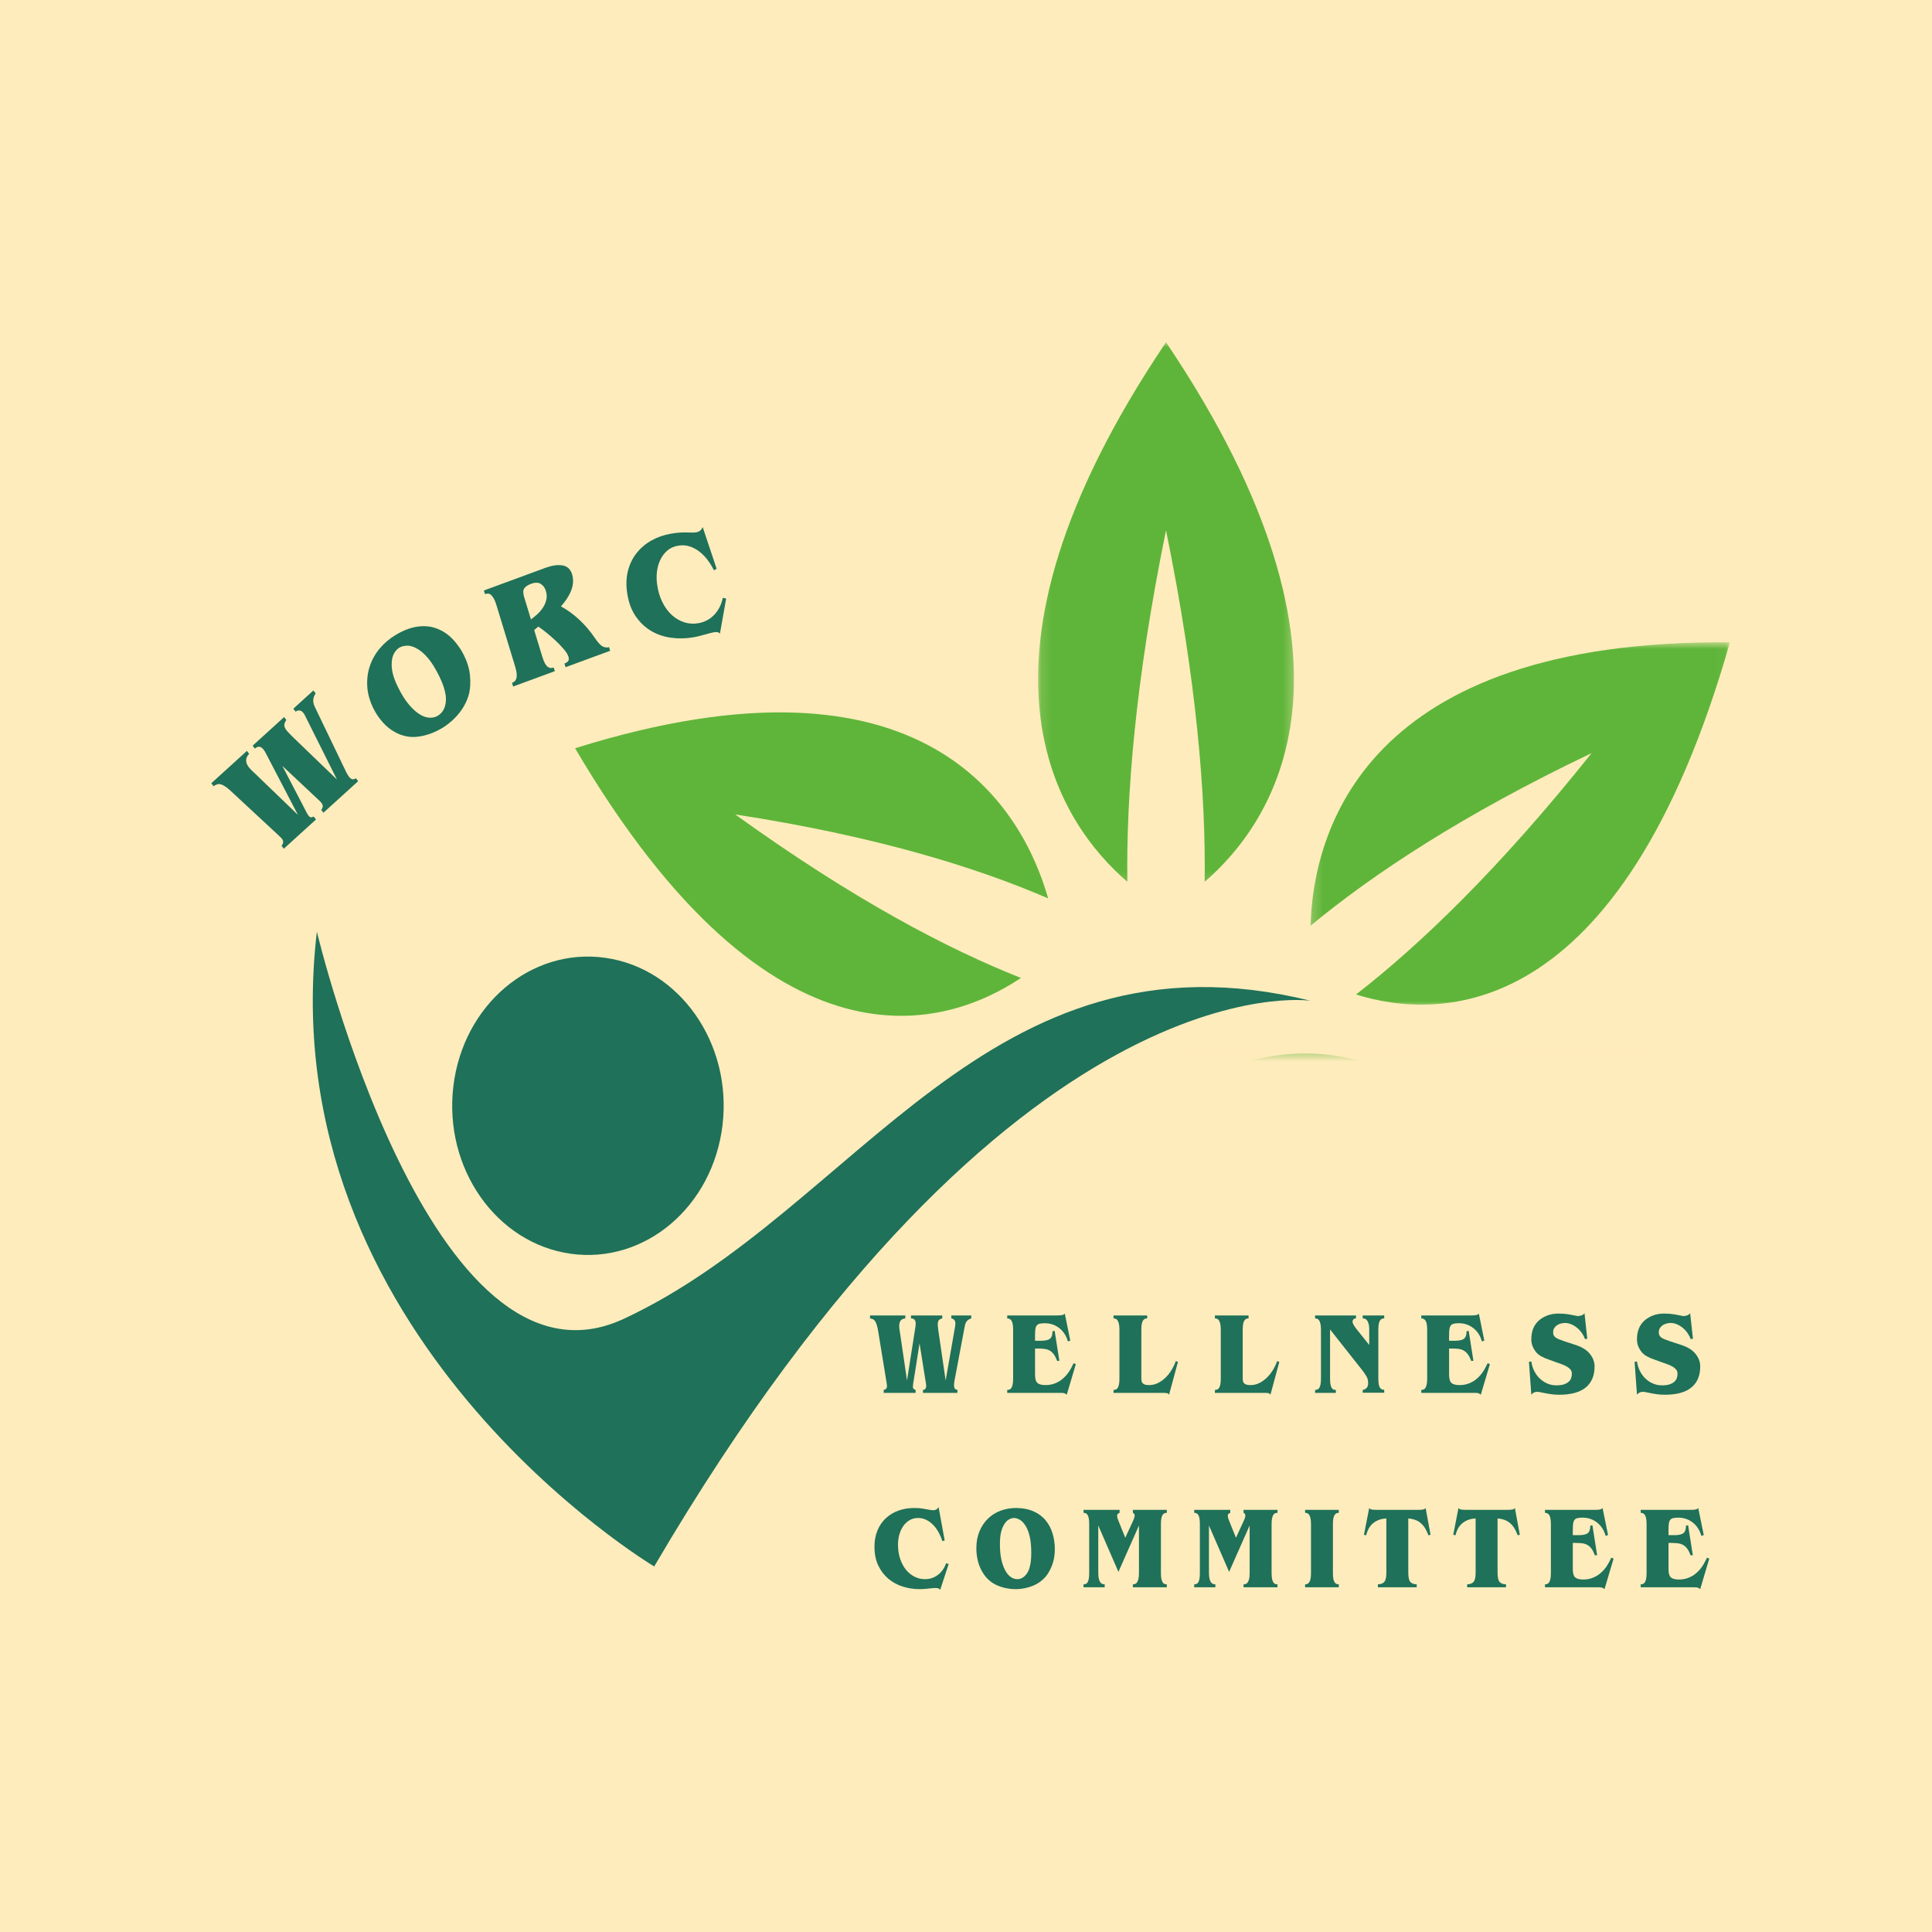 <svg width="192" height="192" viewBox="0 0 192 192" fill="none" xmlns="http://www.w3.org/2000/svg">
<rect x="0" y="0" width="192" height="192" fill="#333333" stroke="none"/>
<g clip-path="url(#clip0_101_2)">
<path d="M211.2 -19.2H-19.2V211.2H211.2V-19.2Z" fill="white"/>
<path d="M211.2 -19.2H-19.2V211.2H211.2V-19.2Z" fill="#FFECBC"/>
<path d="M61.981 131.068C42.773 140.003 31.49 92.589 31.49 92.589C26.752 132.874 65.014 155.672 65.014 155.672C100.606 94.988 130.233 99.452 130.233 99.452C98.119 91.535 85.154 120.287 61.981 131.068ZM56.698 124.593C64.088 125.643 70.85 119.91 71.806 111.79C72.76 103.67 67.546 96.235 60.158 95.187C52.769 94.136 46.005 99.869 45.05 107.989C44.096 116.109 49.31 123.543 56.698 124.593Z" fill="#1F7159"/>
<mask id="mask0_101_2" style="mask-type:luminance" maskUnits="userSpaceOnUse" x="103" y="34" width="26" height="54">
<path d="M103.144 34H128.697V87.862H103.144V34Z" fill="white"/>
</mask>
<g mask="url(#mask0_101_2)">
<path d="M115.877 34.011C94.232 66.143 105.347 81.876 112.035 87.629C111.916 79.124 112.814 67.7 115.877 52.702C118.94 67.7 119.838 79.124 119.719 87.629C126.407 81.876 137.521 66.143 115.877 34.011Z" fill="#5FB53A"/>
</g>
<mask id="mask1_101_2" style="mask-type:luminance" maskUnits="userSpaceOnUse" x="130" y="63" width="42" height="38">
<path d="M130.213 63.823H171.957V100.001H130.213V63.823Z" fill="white"/>
</mask>
<g mask="url(#mask1_101_2)">
<path d="M171.917 63.833C135.544 63.537 130.523 82.676 130.233 92.005C136.416 86.89 145.343 80.958 158.175 74.843C148.951 86.4 141.082 93.926 134.759 98.831C142.928 101.382 161.042 101.985 171.917 63.833Z" fill="#5FB53A"/>
</g>
<path d="M160.637 139.822C148.866 101.993 130.772 103.114 122.666 105.896C129.102 110.619 137.146 117.918 146.64 129.207C133.667 123.461 124.604 117.786 118.303 112.848C118.813 122.166 124.283 141.156 160.637 139.822Z" fill="#5FB53A"/>
<path d="M57.151 74.361C92.133 63.404 101.619 80.376 104.165 89.281C96.963 86.165 86.92 83.069 73.068 80.94C84.764 89.371 94.175 94.315 101.46 97.186C94.207 102.042 76.896 107.938 57.151 74.361Z" fill="#5FB53A"/>
<mask id="mask2_101_2" style="mask-type:luminance" maskUnits="userSpaceOnUse" x="115" y="104" width="51" height="38">
<path d="M115.523 104.489H165.491V141.877H115.523V104.489Z" fill="white"/>
</mask>
<g mask="url(#mask2_101_2)">
<path d="M115.523 104.489H165.485V141.877H115.523V104.489Z" fill="#FFECBC"/>
</g>
<path d="M24.539 74.621L24.759 74.915C24.376 75.317 24.361 75.754 24.715 76.228C24.796 76.335 24.903 76.453 25.033 76.581C25.164 76.707 25.292 76.828 25.416 76.942L29.611 80.984L26.424 74.87C26.379 74.781 26.341 74.712 26.309 74.662C26.275 74.61 26.238 74.557 26.197 74.502C25.931 74.148 25.641 74.114 25.328 74.398L25.108 74.104L28.237 71.259L28.457 71.553C28.322 71.742 28.254 71.913 28.254 72.066C28.256 72.218 28.33 72.392 28.478 72.587C28.506 72.627 28.549 72.675 28.603 72.732C28.657 72.79 28.713 72.847 28.772 72.907C28.83 72.966 28.882 73.018 28.928 73.063C28.972 73.108 29.004 73.143 29.022 73.167L33.485 77.466L30.457 71.404C30.411 71.313 30.366 71.221 30.322 71.129C30.278 71.038 30.227 70.952 30.166 70.872C29.943 70.573 29.677 70.523 29.371 70.724L29.151 70.43L31.147 68.615L31.367 68.909C31.259 69.075 31.189 69.229 31.157 69.37C31.125 69.511 31.118 69.647 31.137 69.775C31.155 69.905 31.193 70.036 31.252 70.17C31.31 70.302 31.375 70.439 31.445 70.582L34.172 76.246C34.267 76.453 34.355 76.635 34.436 76.793C34.517 76.949 34.597 77.078 34.676 77.18C34.775 77.314 34.877 77.398 34.984 77.433C35.09 77.468 35.218 77.436 35.37 77.34L35.593 77.633L32.142 80.769L31.919 80.475C32.117 80.257 32.127 80.03 31.949 79.794C31.876 79.7 31.77 79.591 31.631 79.467L28.061 76.116L30.372 80.556C30.421 80.653 30.468 80.743 30.511 80.824C30.553 80.904 30.599 80.976 30.646 81.04C30.728 81.15 30.805 81.21 30.88 81.222C30.954 81.232 31.053 81.207 31.178 81.148L31.401 81.442L28.203 84.346L27.98 84.052C28.176 83.812 28.191 83.582 28.024 83.361C27.984 83.307 27.91 83.23 27.804 83.134C27.7 83.035 27.609 82.948 27.53 82.873L23.155 78.812C22.901 78.567 22.678 78.375 22.489 78.236C22.299 78.097 22.133 78.005 21.988 77.961C21.844 77.914 21.714 77.908 21.599 77.942C21.482 77.975 21.355 78.038 21.22 78.132L21 77.838L24.539 74.621Z" fill="#1F7159"/>
<path d="M39.683 64.364C39.498 64.475 39.325 64.664 39.165 64.929C39.005 65.192 38.924 65.568 38.922 66.056C38.922 66.356 38.969 66.687 39.064 67.049C39.16 67.411 39.322 67.824 39.551 68.287C39.882 68.962 40.226 69.517 40.583 69.953C40.941 70.39 41.295 70.722 41.645 70.95C41.995 71.176 42.33 71.299 42.65 71.322C42.972 71.344 43.261 71.28 43.516 71.128C43.597 71.079 43.69 71.006 43.794 70.909C43.9 70.812 43.997 70.684 44.085 70.522C44.173 70.359 44.238 70.157 44.281 69.916C44.326 69.673 44.328 69.391 44.288 69.068C44.251 68.823 44.184 68.547 44.085 68.242C43.987 67.936 43.845 67.593 43.658 67.216C43.284 66.455 42.922 65.866 42.572 65.45C42.222 65.031 41.882 64.722 41.55 64.523C41.133 64.273 40.769 64.154 40.458 64.166C40.146 64.177 39.888 64.243 39.683 64.364ZM37.105 70.396C36.746 69.667 36.545 68.948 36.499 68.239C36.454 67.527 36.538 66.852 36.749 66.212C36.959 65.57 37.289 64.981 37.737 64.445C38.186 63.91 38.725 63.455 39.355 63.081C40.103 62.634 40.824 62.365 41.517 62.27C42.209 62.176 42.85 62.244 43.438 62.474C44.009 62.69 44.522 63.035 44.978 63.508C45.433 63.98 45.812 64.522 46.115 65.137C46.448 65.812 46.646 66.479 46.707 67.138C46.768 67.795 46.741 68.38 46.626 68.893C46.533 69.263 46.399 69.618 46.223 69.957C46.049 70.297 45.839 70.617 45.594 70.916C45.35 71.214 45.085 71.485 44.799 71.731C44.514 71.976 44.225 72.186 43.932 72.359C43.621 72.545 43.303 72.704 42.978 72.835C42.654 72.965 42.34 73.06 42.041 73.122C41.501 73.248 41.001 73.276 40.539 73.203C40.076 73.129 39.654 72.984 39.273 72.768C38.813 72.521 38.4 72.191 38.035 71.779C37.668 71.365 37.358 70.904 37.105 70.396Z" fill="#1F7159"/>
<path d="M52.772 58.021C52.455 58.138 52.232 58.287 52.102 58.471C51.971 58.652 51.97 58.95 52.098 59.367L52.765 61.554C52.981 61.4 53.195 61.225 53.408 61.029C53.622 60.834 53.807 60.615 53.963 60.375C54.12 60.132 54.231 59.873 54.294 59.597C54.357 59.32 54.342 59.028 54.247 58.72C54.152 58.41 53.983 58.18 53.739 58.028C53.497 57.875 53.175 57.872 52.772 58.021ZM54.118 56.462C54.6 56.284 55.006 56.185 55.336 56.165C55.668 56.145 55.936 56.175 56.142 56.254C56.346 56.334 56.504 56.45 56.615 56.604C56.728 56.755 56.809 56.914 56.859 57.08C56.917 57.271 56.948 57.48 56.95 57.705C56.954 57.928 56.92 58.172 56.845 58.437C56.771 58.703 56.644 58.987 56.466 59.289C56.29 59.592 56.05 59.916 55.746 60.263C56.375 60.601 56.984 61.043 57.573 61.591C58.161 62.139 58.696 62.772 59.176 63.487C59.461 63.899 59.708 64.155 59.917 64.254C60.129 64.353 60.332 64.372 60.527 64.309L60.638 64.674L56.206 66.306L56.094 65.942C56.243 65.888 56.361 65.812 56.449 65.715C56.539 65.618 56.553 65.468 56.49 65.261C56.422 65.041 56.262 64.784 56.01 64.492C55.759 64.197 55.477 63.906 55.164 63.618C54.852 63.328 54.542 63.06 54.233 62.814C53.924 62.569 53.677 62.389 53.492 62.271L53.086 62.614L53.881 65.224C53.976 65.535 54.069 65.773 54.162 65.938C54.257 66.102 54.353 66.217 54.453 66.284C54.552 66.349 54.648 66.383 54.741 66.384C54.833 66.387 54.928 66.371 55.025 66.336L55.137 66.701L50.995 68.225L50.884 67.861C50.98 67.824 51.067 67.773 51.144 67.708C51.22 67.641 51.277 67.549 51.313 67.43C51.351 67.309 51.362 67.15 51.347 66.957C51.334 66.764 51.28 66.517 51.188 66.217L49.341 60.155C49.251 59.856 49.156 59.622 49.056 59.452C48.955 59.284 48.857 59.165 48.762 59.095C48.667 59.024 48.572 58.989 48.474 58.991C48.378 58.994 48.285 59.012 48.197 59.043L48.089 58.682L54.118 56.462Z" fill="#1F7159"/>
<path d="M69.201 52.896C69.512 52.844 69.722 52.669 69.83 52.372L71.221 56.53L70.947 56.671C70.775 56.32 70.567 55.981 70.324 55.656C70.08 55.331 69.808 55.052 69.508 54.819C69.208 54.587 68.88 54.413 68.524 54.298C68.169 54.182 67.796 54.159 67.404 54.228C66.973 54.3 66.611 54.462 66.318 54.715C66.024 54.968 65.793 55.272 65.624 55.626C65.455 55.981 65.343 56.372 65.289 56.797C65.237 57.224 65.242 57.649 65.303 58.073C65.397 58.748 65.575 59.344 65.837 59.862C66.099 60.381 66.414 60.806 66.785 61.138C67.157 61.47 67.566 61.706 68.013 61.848C68.46 61.987 68.917 62.017 69.387 61.937C70.018 61.828 70.548 61.549 70.977 61.1C71.407 60.649 71.693 60.087 71.833 59.412L72.165 59.483L71.545 62.975C71.479 62.893 71.401 62.844 71.308 62.826C71.216 62.806 71.083 62.811 70.909 62.841C70.816 62.856 70.694 62.885 70.54 62.926C70.386 62.969 70.22 63.015 70.04 63.064C69.859 63.114 69.671 63.163 69.475 63.213C69.28 63.263 69.097 63.302 68.923 63.332C68.16 63.464 67.412 63.479 66.68 63.376C65.947 63.275 65.28 63.044 64.68 62.685C64.08 62.323 63.569 61.829 63.148 61.205C62.725 60.578 62.45 59.806 62.322 58.891C62.207 58.086 62.239 57.351 62.417 56.686C62.593 56.022 62.882 55.439 63.286 54.938C63.69 54.435 64.183 54.022 64.765 53.7C65.347 53.378 65.987 53.156 66.687 53.034C67.067 52.97 67.395 52.933 67.668 52.922C67.94 52.913 68.199 52.911 68.443 52.919C68.603 52.924 68.744 52.926 68.866 52.926C68.987 52.924 69.099 52.914 69.201 52.896Z" fill="#1F7159"/>
<path d="M89.969 130.727V131.021C89.564 131.051 89.363 131.3 89.363 131.769C89.363 131.878 89.373 132.005 89.394 132.148C89.416 132.292 89.438 132.431 89.458 132.564L90.138 137.195L90.97 131.888C90.984 131.809 90.992 131.745 90.994 131.698C90.998 131.651 91.001 131.6 91.001 131.545C91.001 131.196 90.845 131.021 90.534 131.021V130.727H93.64V131.021C93.475 131.061 93.359 131.125 93.291 131.214C93.225 131.304 93.193 131.445 93.193 131.638C93.193 131.678 93.197 131.73 93.204 131.795C93.21 131.857 93.217 131.921 93.224 131.988C93.231 132.053 93.237 132.111 93.244 132.163C93.253 132.213 93.258 132.248 93.258 132.271L93.978 137.195L94.885 132.003C94.899 131.927 94.912 131.849 94.926 131.772C94.939 131.693 94.946 131.614 94.946 131.534C94.946 131.24 94.811 131.069 94.543 131.021V130.727H96.523V131.021C96.387 131.061 96.279 131.114 96.198 131.181C96.117 131.246 96.052 131.321 96.005 131.408C95.959 131.492 95.925 131.589 95.9 131.698C95.875 131.808 95.851 131.925 95.829 132.051L94.926 136.845C94.889 137.016 94.861 137.17 94.841 137.306C94.821 137.443 94.811 137.562 94.811 137.663C94.811 137.795 94.833 137.9 94.878 137.979C94.923 138.056 95.014 138.106 95.149 138.128V138.422H91.725V138.128C91.936 138.106 92.043 137.978 92.043 137.745C92.043 137.651 92.029 137.529 92.002 137.38L91.383 133.498L90.778 137.347C90.764 137.432 90.751 137.51 90.74 137.581C90.728 137.651 90.723 137.717 90.723 137.778C90.723 137.888 90.742 137.966 90.781 138.013C90.822 138.06 90.891 138.098 90.991 138.128V138.422H87.82V138.128C88.039 138.091 88.149 137.963 88.149 137.745C88.149 137.691 88.139 137.606 88.121 137.492C88.105 137.379 88.089 137.279 88.074 137.195L87.299 132.46C87.256 132.178 87.21 131.946 87.161 131.765C87.111 131.582 87.053 131.438 86.988 131.333C86.925 131.228 86.85 131.153 86.765 131.11C86.681 131.066 86.579 131.036 86.46 131.021V130.727H89.969Z" fill="#1F7159"/>
<path d="M105.02 130.727C105.169 130.727 105.288 130.724 105.376 130.716C105.465 130.709 105.539 130.698 105.596 130.683C105.651 130.666 105.695 130.646 105.728 130.623C105.761 130.601 105.792 130.574 105.819 130.541L106.364 133.23L106.127 133.312C105.964 132.745 105.677 132.3 105.264 131.981C104.853 131.661 104.375 131.501 103.829 131.501C103.617 131.501 103.447 131.518 103.319 131.549C103.192 131.579 103.095 131.638 103.028 131.728C102.96 131.817 102.914 131.942 102.892 132.103C102.872 132.262 102.862 132.474 102.862 132.739V133.241H103.224C103.309 133.241 103.405 133.241 103.511 133.241C103.617 133.241 103.723 133.234 103.829 133.219C103.935 133.204 104.038 133.181 104.137 133.148C104.236 133.117 104.318 133.069 104.384 133.007C104.526 132.876 104.597 132.639 104.597 132.297L104.811 132.26L105.278 135.231L105.064 135.253C104.965 134.988 104.856 134.774 104.74 134.61C104.622 134.446 104.489 134.32 104.34 134.231C104.191 134.141 104.021 134.084 103.829 134.056C103.637 134.029 103.421 134.015 103.18 134.015H102.862V136.611C102.862 137.023 102.941 137.299 103.102 137.44C103.262 137.579 103.526 137.648 103.894 137.648C104.22 137.648 104.515 137.6 104.777 137.503C105.038 137.407 105.268 137.284 105.467 137.135C105.665 136.986 105.837 136.825 105.981 136.652C106.128 136.476 106.249 136.306 106.343 136.142C106.44 135.978 106.517 135.836 106.573 135.714C106.632 135.594 106.672 135.514 106.692 135.476L106.915 135.569L106.012 138.608C105.975 138.571 105.918 138.53 105.839 138.485C105.762 138.442 105.624 138.422 105.426 138.422H100.097V138.128C100.167 138.128 100.237 138.117 100.307 138.095C100.379 138.072 100.443 138.023 100.5 137.946C100.556 137.867 100.6 137.752 100.632 137.604C100.666 137.455 100.683 137.261 100.683 137.02V132.133C100.683 131.89 100.666 131.696 100.632 131.549C100.6 131.4 100.556 131.289 100.5 131.215C100.443 131.14 100.379 131.09 100.307 131.062C100.237 131.035 100.167 131.021 100.097 131.021V130.727H105.02Z" fill="#1F7159"/>
<path d="M114.001 130.727L114.011 131.021C113.931 131.021 113.859 131.034 113.791 131.058C113.725 131.081 113.663 131.132 113.605 131.211C113.548 131.288 113.504 131.4 113.473 131.549C113.441 131.696 113.426 131.89 113.426 132.133V136.983C113.426 137.085 113.434 137.176 113.453 137.258C113.47 137.34 113.508 137.41 113.564 137.47C113.62 137.527 113.7 137.572 113.801 137.604C113.904 137.633 114.039 137.648 114.204 137.648C114.515 137.648 114.808 137.579 115.084 137.44C115.361 137.299 115.612 137.118 115.838 136.897C116.066 136.674 116.264 136.421 116.434 136.138C116.604 135.854 116.743 135.562 116.85 135.264L117.063 135.346L116.18 138.608C116.137 138.523 116.069 138.471 115.977 138.452C115.886 138.431 115.755 138.422 115.584 138.422H110.661V138.128C110.731 138.128 110.801 138.117 110.871 138.095C110.943 138.072 111.007 138.023 111.064 137.946C111.12 137.867 111.164 137.752 111.196 137.604C111.23 137.455 111.247 137.261 111.247 137.02V132.133C111.247 131.89 111.228 131.696 111.193 131.549C111.156 131.4 111.111 131.288 111.057 131.211C111.005 131.132 110.943 131.081 110.871 131.058C110.801 131.034 110.731 131.021 110.661 131.021V130.727H114.001Z" fill="#1F7159"/>
<path d="M124.075 130.727L124.085 131.021C124.006 131.021 123.933 131.034 123.865 131.058C123.799 131.081 123.737 131.132 123.679 131.211C123.622 131.288 123.578 131.4 123.547 131.549C123.515 131.696 123.5 131.89 123.5 132.133V136.983C123.5 137.085 123.508 137.176 123.527 137.258C123.545 137.34 123.582 137.41 123.638 137.47C123.694 137.527 123.774 137.572 123.875 137.604C123.978 137.633 124.113 137.648 124.278 137.648C124.589 137.648 124.882 137.579 125.158 137.44C125.435 137.299 125.686 137.118 125.912 136.897C126.14 136.674 126.338 136.421 126.508 136.138C126.679 135.854 126.817 135.562 126.924 135.264L127.137 135.346L126.254 138.608C126.211 138.523 126.143 138.471 126.051 138.452C125.96 138.431 125.829 138.422 125.658 138.422H120.735V138.128C120.805 138.128 120.875 138.117 120.945 138.095C121.017 138.072 121.081 138.023 121.138 137.946C121.194 137.867 121.238 137.752 121.27 137.604C121.304 137.455 121.321 137.261 121.321 137.02V132.133C121.321 131.89 121.302 131.696 121.267 131.549C121.23 131.4 121.185 131.288 121.131 131.211C121.079 131.132 121.017 131.081 120.945 131.058C120.875 131.034 120.805 131.021 120.735 131.021V130.727H124.075Z" fill="#1F7159"/>
<path d="M134.755 130.727V131.021C134.626 131.029 134.536 131.066 134.487 131.133C134.437 131.198 134.413 131.266 134.413 131.337C134.413 131.439 134.459 131.566 134.552 131.717C134.644 131.868 134.739 132.002 134.839 132.118L136.074 133.662V132.144C136.074 131.887 136.051 131.683 136.003 131.534C135.957 131.386 135.902 131.273 135.837 131.196C135.774 131.12 135.705 131.071 135.631 131.051C135.557 131.031 135.487 131.021 135.425 131.021V130.727H137.563V131.021C137.483 131.021 137.411 131.034 137.343 131.058C137.277 131.081 137.215 131.132 137.157 131.211C137.1 131.288 137.056 131.4 137.025 131.549C136.993 131.696 136.978 131.89 136.978 132.133V137.009C136.978 137.257 136.993 137.454 137.025 137.6C137.056 137.744 137.099 137.853 137.154 137.927C137.208 138 137.269 138.049 137.34 138.076C137.409 138.104 137.483 138.117 137.563 138.117V138.411H135.425V138.128C135.595 138.098 135.729 138.029 135.824 137.92C135.919 137.811 135.966 137.658 135.966 137.462C135.966 137.19 135.907 136.958 135.79 136.767C135.675 136.576 135.546 136.388 135.404 136.202L132.18 132.118V137.02C132.18 137.261 132.195 137.455 132.227 137.604C132.258 137.752 132.302 137.867 132.356 137.946C132.41 138.023 132.469 138.072 132.535 138.095C132.603 138.117 132.675 138.128 132.755 138.128V138.422H130.691V138.128C130.76 138.128 130.831 138.117 130.901 138.095C130.973 138.072 131.037 138.023 131.094 137.946C131.152 137.867 131.197 137.752 131.229 137.604C131.26 137.455 131.276 137.261 131.276 137.02V132.133C131.276 131.89 131.258 131.696 131.222 131.549C131.186 131.4 131.141 131.288 131.087 131.211C131.034 131.132 130.973 131.081 130.901 131.058C130.831 131.034 130.76 131.021 130.691 131.021V130.727H134.755Z" fill="#1F7159"/>
<path d="M146.168 130.727C146.317 130.727 146.435 130.724 146.523 130.716C146.613 130.709 146.686 130.698 146.743 130.683C146.799 130.666 146.843 130.646 146.875 130.623C146.909 130.601 146.939 130.574 146.966 130.541L147.511 133.23L147.274 133.312C147.112 132.745 146.824 132.3 146.411 131.981C146 131.661 145.522 131.501 144.977 131.501C144.764 131.501 144.594 131.518 144.466 131.549C144.339 131.579 144.243 131.638 144.175 131.728C144.107 131.817 144.062 131.942 144.04 132.103C144.019 132.262 144.009 132.474 144.009 132.739V133.241H144.371C144.457 133.241 144.552 133.241 144.659 133.241C144.764 133.241 144.87 133.234 144.977 133.219C145.082 133.204 145.185 133.181 145.285 133.148C145.384 133.117 145.466 133.069 145.532 133.007C145.674 132.876 145.745 132.639 145.745 132.297L145.958 132.26L146.425 135.231L146.212 135.253C146.112 134.988 146.004 134.774 145.887 134.61C145.769 134.446 145.637 134.32 145.488 134.231C145.339 134.141 145.168 134.084 144.977 134.056C144.785 134.029 144.568 134.015 144.327 134.015H144.009V136.611C144.009 137.023 144.089 137.299 144.249 137.44C144.409 137.579 144.673 137.648 145.041 137.648C145.368 137.648 145.662 137.6 145.924 137.503C146.186 137.407 146.416 137.284 146.614 137.135C146.812 136.986 146.984 136.825 147.129 136.652C147.275 136.476 147.396 136.306 147.491 136.142C147.587 135.978 147.664 135.836 147.721 135.714C147.779 135.594 147.819 135.514 147.839 135.476L148.063 135.569L147.159 138.608C147.123 138.571 147.065 138.53 146.987 138.485C146.91 138.442 146.772 138.422 146.574 138.422H141.245V138.128C141.314 138.128 141.384 138.117 141.455 138.095C141.526 138.072 141.591 138.023 141.647 137.946C141.703 137.867 141.747 137.752 141.779 137.604C141.813 137.455 141.83 137.261 141.83 137.02V132.133C141.83 131.89 141.813 131.696 141.779 131.549C141.747 131.4 141.703 131.289 141.647 131.215C141.591 131.14 141.526 131.09 141.455 131.062C141.384 131.035 141.314 131.021 141.245 131.021V130.727H146.168Z" fill="#1F7159"/>
<path d="M156.806 130.787C156.905 130.787 157.018 130.768 157.144 130.731C157.273 130.692 157.38 130.618 157.466 130.508L157.743 133.044L157.52 133.078C157.447 132.875 157.344 132.676 157.209 132.483C157.075 132.287 156.919 132.116 156.742 131.969C156.566 131.821 156.373 131.702 156.163 131.612C155.953 131.521 155.739 131.475 155.52 131.475C155.392 131.475 155.258 131.493 155.121 131.531C154.983 131.566 154.857 131.62 154.742 131.694C154.629 131.767 154.536 131.862 154.461 131.981C154.387 132.098 154.35 132.237 154.35 132.401C154.35 132.511 154.367 132.605 154.4 132.687C154.436 132.769 154.497 132.843 154.583 132.91C154.669 132.975 154.783 133.037 154.925 133.096C155.067 133.154 155.244 133.218 155.456 133.29L156.701 133.699C156.949 133.783 157.182 133.892 157.398 134.026C157.615 134.158 157.802 134.315 157.96 134.498C158.12 134.682 158.244 134.883 158.332 135.101C158.422 135.319 158.467 135.55 158.467 135.793C158.467 136.713 158.173 137.412 157.584 137.89C156.996 138.369 156.116 138.608 154.945 138.608C154.647 138.608 154.368 138.587 154.109 138.548C153.852 138.511 153.634 138.472 153.456 138.433C153.335 138.411 153.211 138.386 153.088 138.359C152.963 138.332 152.852 138.318 152.753 138.318C152.653 138.318 152.557 138.338 152.465 138.377C152.375 138.414 152.28 138.487 152.181 138.597L151.944 135.335L152.181 135.302C152.23 135.644 152.327 135.96 152.472 136.25C152.618 136.538 152.801 136.787 153.02 136.997C153.238 137.206 153.488 137.371 153.768 137.492C154.049 137.614 154.35 137.674 154.668 137.674C154.965 137.674 155.211 137.644 155.405 137.581C155.602 137.517 155.759 137.433 155.879 137.328C156.001 137.224 156.086 137.102 156.136 136.96C156.185 136.819 156.211 136.672 156.211 136.518C156.211 136.446 156.199 136.373 156.177 136.298C156.156 136.224 156.11 136.146 156.038 136.064C155.968 135.982 155.862 135.899 155.72 135.815C155.58 135.728 155.389 135.643 155.148 135.558L154.008 135.149C153.667 135.033 153.379 134.909 153.142 134.777C152.905 134.643 152.715 134.475 152.573 134.271C152.453 134.108 152.358 133.929 152.286 133.736C152.216 133.541 152.181 133.329 152.181 133.1C152.181 132.711 152.24 132.362 152.36 132.051C152.482 131.739 152.666 131.47 152.915 131.244C153.147 131.034 153.43 130.864 153.764 130.735C154.098 130.606 154.466 130.541 154.871 130.541C155.24 130.541 155.569 130.566 155.855 130.612C156.141 130.659 156.363 130.701 156.519 130.738C156.654 130.771 156.749 130.787 156.806 130.787Z" fill="#1F7159"/>
<path d="M167.306 130.787C167.405 130.787 167.517 130.768 167.644 130.731C167.773 130.692 167.879 130.618 167.965 130.508L168.243 133.044L168.02 133.078C167.947 132.875 167.844 132.676 167.708 132.483C167.575 132.287 167.419 132.116 167.241 131.969C167.065 131.821 166.873 131.702 166.663 131.612C166.453 131.521 166.238 131.475 166.02 131.475C165.891 131.475 165.758 131.493 165.621 131.531C165.483 131.566 165.357 131.62 165.242 131.694C165.128 131.767 165.035 131.862 164.961 131.981C164.886 132.098 164.849 132.237 164.849 132.401C164.849 132.511 164.866 132.605 164.9 132.687C164.936 132.769 164.996 132.843 165.083 132.91C165.168 132.975 165.282 133.037 165.424 133.096C165.567 133.154 165.743 133.218 165.956 133.29L167.201 133.699C167.449 133.783 167.681 133.892 167.898 134.026C168.114 134.158 168.301 134.315 168.459 134.498C168.619 134.682 168.744 134.883 168.832 135.101C168.921 135.319 168.967 135.55 168.967 135.793C168.967 136.713 168.673 137.412 168.084 137.89C167.495 138.369 166.615 138.608 165.445 138.608C165.147 138.608 164.868 138.587 164.609 138.548C164.352 138.511 164.134 138.472 163.956 138.433C163.834 138.411 163.711 138.386 163.587 138.359C163.463 138.332 163.351 138.318 163.252 138.318C163.152 138.318 163.057 138.338 162.965 138.377C162.874 138.414 162.779 138.487 162.68 138.597L162.444 135.335L162.68 135.302C162.729 135.644 162.827 135.96 162.971 136.25C163.118 136.538 163.3 136.787 163.52 136.997C163.738 137.206 163.987 137.371 164.267 137.492C164.549 137.614 164.849 137.674 165.167 137.674C165.465 137.674 165.71 137.644 165.905 137.581C166.101 137.517 166.258 137.433 166.379 137.328C166.5 137.224 166.586 137.102 166.636 136.96C166.685 136.819 166.71 136.672 166.71 136.518C166.71 136.446 166.698 136.373 166.676 136.298C166.656 136.224 166.61 136.146 166.538 136.064C166.467 135.982 166.362 135.899 166.22 135.815C166.079 135.728 165.889 135.643 165.648 135.558L164.507 135.149C164.167 135.033 163.878 134.909 163.641 134.777C163.404 134.643 163.215 134.475 163.073 134.271C162.953 134.108 162.857 133.929 162.785 133.736C162.715 133.541 162.68 133.329 162.68 133.1C162.68 132.711 162.74 132.362 162.86 132.051C162.982 131.739 163.166 131.47 163.415 131.244C163.646 131.034 163.93 130.864 164.264 130.735C164.597 130.606 164.966 130.541 165.37 130.541C165.74 130.541 166.068 130.566 166.355 130.612C166.641 130.659 166.862 130.701 167.018 130.738C167.153 130.771 167.249 130.787 167.306 130.787Z" fill="#1F7159"/>
<path d="M92.744 150.086C92.985 150.086 93.162 149.981 93.275 149.77L93.881 153.091L93.657 153.162C93.564 152.872 93.444 152.589 93.295 152.314C93.146 152.037 92.971 151.791 92.767 151.577C92.566 151.362 92.339 151.189 92.084 151.057C91.829 150.923 91.548 150.856 91.242 150.856C90.91 150.856 90.62 150.933 90.372 151.087C90.123 151.238 89.916 151.436 89.749 151.682C89.582 151.927 89.456 152.209 89.37 152.526C89.284 152.841 89.242 153.162 89.242 153.489C89.242 154.01 89.313 154.484 89.455 154.91C89.597 155.334 89.79 155.696 90.034 155.996C90.279 156.296 90.563 156.527 90.886 156.691C91.209 156.855 91.551 156.936 91.915 156.936C92.404 156.936 92.835 156.795 93.207 156.512C93.579 156.228 93.854 155.838 94.029 155.345L94.276 155.441L93.434 158C93.391 157.93 93.336 157.882 93.268 157.855C93.202 157.827 93.102 157.814 92.967 157.814C92.894 157.814 92.798 157.819 92.676 157.829C92.556 157.841 92.426 157.855 92.284 157.87C92.143 157.887 91.997 157.901 91.844 157.911C91.692 157.923 91.549 157.929 91.414 157.929C90.825 157.929 90.259 157.844 89.716 157.673C89.174 157.502 88.695 157.241 88.281 156.892C87.866 156.54 87.531 156.101 87.279 155.575C87.029 155.05 86.904 154.432 86.904 153.72C86.904 153.098 87.006 152.547 87.212 152.068C87.416 151.588 87.699 151.183 88.058 150.856C88.416 150.529 88.832 150.282 89.306 150.116C89.781 149.948 90.289 149.863 90.829 149.863C91.126 149.863 91.378 149.877 91.583 149.904C91.788 149.932 91.983 149.965 92.169 150.004C92.288 150.027 92.394 150.047 92.487 150.064C92.579 150.079 92.664 150.086 92.744 150.086Z" fill="#1F7159"/>
<path d="M100.764 150.856C100.602 150.856 100.422 150.914 100.226 151.027C100.032 151.139 99.852 151.358 99.688 151.685C99.588 151.889 99.51 152.132 99.455 152.414C99.398 152.695 99.37 153.037 99.37 153.441C99.37 154.026 99.417 154.537 99.512 154.973C99.609 155.41 99.737 155.774 99.898 156.066C100.058 156.359 100.241 156.578 100.449 156.721C100.659 156.865 100.873 156.936 101.092 156.936C101.164 156.936 101.251 156.925 101.353 156.903C101.456 156.879 101.564 156.829 101.678 156.754C101.793 156.68 101.904 156.571 102.013 156.427C102.123 156.284 102.217 156.095 102.297 155.862C102.353 155.683 102.398 155.471 102.432 155.226C102.468 154.978 102.486 154.69 102.486 154.363C102.486 153.701 102.437 153.161 102.341 152.741C102.246 152.32 102.121 151.977 101.965 151.711C101.766 151.377 101.561 151.152 101.349 151.034C101.137 150.915 100.942 150.856 100.764 150.856ZM97.029 153.872C97.029 153.243 97.131 152.68 97.337 152.184C97.544 151.688 97.825 151.268 98.179 150.923C98.533 150.576 98.949 150.313 99.428 150.134C99.908 149.954 100.421 149.863 100.967 149.863C101.618 149.863 102.193 149.971 102.689 150.187C103.185 150.4 103.594 150.702 103.914 151.09C104.225 151.465 104.455 151.901 104.604 152.399C104.753 152.898 104.828 153.416 104.828 153.954C104.828 154.54 104.738 155.066 104.56 155.534C104.384 156.001 104.172 156.382 103.924 156.68C103.739 156.891 103.532 157.077 103.302 157.238C103.072 157.397 102.825 157.527 102.561 157.628C102.298 157.728 102.031 157.801 101.759 157.851C101.486 157.903 101.222 157.929 100.967 157.929C100.696 157.929 100.43 157.908 100.169 157.866C99.906 157.823 99.665 157.763 99.445 157.684C99.04 157.553 98.694 157.371 98.406 157.137C98.119 156.902 97.885 156.637 97.702 156.341C97.474 155.99 97.304 155.601 97.195 155.177C97.084 154.753 97.029 154.318 97.029 153.872Z" fill="#1F7159"/>
<path d="M111.263 150.049V150.343C111.213 150.358 111.16 150.387 111.104 150.432C111.048 150.475 111.02 150.538 111.02 150.622C111.02 150.684 111.028 150.756 111.047 150.837C111.064 150.919 111.112 151.051 111.189 151.232L111.828 152.82L112.593 151.161C112.685 150.958 112.736 150.819 112.745 150.744C112.756 150.67 112.762 150.629 112.762 150.622C112.762 150.483 112.702 150.39 112.583 150.343V150.049H115.956V150.343C115.877 150.343 115.804 150.356 115.736 150.38C115.669 150.402 115.606 150.453 115.55 150.532C115.493 150.61 115.449 150.722 115.418 150.871C115.386 151.018 115.371 151.212 115.371 151.455V156.341C115.371 156.59 115.388 156.787 115.422 156.933C115.457 157.077 115.501 157.188 115.554 157.267C115.608 157.345 115.669 157.394 115.74 157.416C115.812 157.438 115.883 157.45 115.956 157.45V157.743H112.583V157.45C112.652 157.45 112.722 157.438 112.793 157.416C112.864 157.394 112.929 157.345 112.985 157.271C113.044 157.197 113.092 157.085 113.131 156.936C113.169 156.788 113.188 156.59 113.188 156.341V151.603L111.148 156.211L109.145 151.603V156.282C109.145 156.533 109.163 156.734 109.199 156.884C109.235 157.036 109.281 157.152 109.338 157.234C109.394 157.316 109.461 157.373 109.538 157.405C109.616 157.435 109.698 157.45 109.785 157.45V157.743H107.68V157.45C107.756 157.45 107.83 157.437 107.9 157.409C107.972 157.382 108.033 157.33 108.083 157.252C108.132 157.176 108.171 157.066 108.198 156.922C108.227 156.776 108.242 156.586 108.242 156.353V151.44C108.242 151.207 108.227 151.019 108.198 150.875C108.171 150.731 108.13 150.621 108.076 150.544C108.024 150.465 107.964 150.412 107.897 150.384C107.829 150.357 107.756 150.343 107.68 150.343V150.049H111.263Z" fill="#1F7159"/>
<path d="M122.263 150.049V150.343C122.213 150.358 122.16 150.387 122.104 150.432C122.047 150.475 122.019 150.538 122.019 150.622C122.019 150.684 122.028 150.756 122.046 150.837C122.064 150.919 122.111 151.051 122.188 151.232L122.828 152.82L123.593 151.161C123.685 150.958 123.735 150.819 123.745 150.744C123.756 150.67 123.762 150.629 123.762 150.622C123.762 150.483 123.702 150.39 123.582 150.343V150.049H126.956V150.343C126.876 150.343 126.803 150.356 126.736 150.38C126.668 150.402 126.606 150.453 126.55 150.532C126.493 150.61 126.449 150.722 126.418 150.871C126.386 151.018 126.37 151.212 126.37 151.455V156.341C126.37 156.59 126.387 156.787 126.421 156.933C126.457 157.077 126.501 157.188 126.553 157.267C126.607 157.345 126.669 157.394 126.739 157.416C126.811 157.438 126.883 157.45 126.956 157.45V157.743H123.582V157.45C123.652 157.45 123.722 157.438 123.792 157.416C123.864 157.394 123.928 157.345 123.985 157.271C124.043 157.197 124.092 157.085 124.13 156.936C124.169 156.788 124.188 156.59 124.188 156.341V151.603L122.148 156.211L120.145 151.603V156.282C120.145 156.533 120.162 156.734 120.199 156.884C120.234 157.036 120.281 157.152 120.338 157.234C120.393 157.316 120.46 157.373 120.537 157.405C120.616 157.435 120.698 157.45 120.784 157.45V157.743H118.68V157.45C118.756 157.45 118.829 157.437 118.9 157.409C118.971 157.382 119.032 157.33 119.082 157.252C119.131 157.176 119.17 157.066 119.197 156.922C119.226 156.776 119.241 156.586 119.241 156.353V151.44C119.241 151.207 119.226 151.019 119.197 150.875C119.17 150.731 119.13 150.621 119.076 150.544C119.023 150.465 118.964 150.412 118.896 150.384C118.829 150.357 118.756 150.343 118.68 150.343V150.049H122.263Z" fill="#1F7159"/>
<path d="M133.049 150.049V150.343C132.972 150.343 132.898 150.357 132.826 150.384C132.756 150.412 132.694 150.465 132.64 150.544C132.587 150.621 132.545 150.731 132.511 150.875C132.479 151.019 132.464 151.212 132.464 151.455V156.341C132.464 156.59 132.479 156.787 132.511 156.933C132.545 157.077 132.587 157.186 132.64 157.26C132.694 157.332 132.756 157.382 132.826 157.409C132.898 157.437 132.972 157.45 133.049 157.45V157.743H129.7V157.45C129.776 157.45 129.849 157.437 129.919 157.409C129.991 157.382 130.053 157.33 130.106 157.252C130.16 157.176 130.202 157.066 130.234 156.922C130.268 156.776 130.285 156.582 130.285 156.341V151.455C130.285 151.212 130.266 151.018 130.231 150.871C130.194 150.722 130.15 150.61 130.095 150.532C130.043 150.453 129.981 150.402 129.909 150.38C129.839 150.356 129.769 150.343 129.7 150.343V150.049H133.049Z" fill="#1F7159"/>
<path d="M136.07 149.863C136.078 149.878 136.093 149.898 136.114 149.923C136.134 149.945 136.171 149.966 136.225 149.986C136.279 150.006 136.354 150.022 136.449 150.034C136.545 150.044 136.675 150.049 136.838 150.049H140.827C140.996 150.049 141.131 150.045 141.233 150.038C141.336 150.03 141.416 150.019 141.473 150.004C141.531 149.988 141.575 149.967 141.602 149.945C141.63 149.923 141.656 149.896 141.676 149.863L142.167 152.529L141.953 152.574C141.768 152.046 141.518 151.646 141.202 151.373C140.889 151.098 140.472 150.941 139.954 150.904V156.282C139.954 156.734 140.019 157.04 140.15 157.2C140.28 157.359 140.495 157.442 140.793 157.45V157.743H136.932V157.45C137.23 157.442 137.444 157.359 137.575 157.2C137.708 157.04 137.775 156.734 137.775 156.282V150.904C137.292 150.919 136.871 151.062 136.513 151.332C136.154 151.6 135.907 152.014 135.772 152.574L135.548 152.529L136.07 149.863Z" fill="#1F7159"/>
<path d="M144.942 149.863C144.95 149.878 144.965 149.898 144.986 149.923C145.006 149.945 145.043 149.966 145.097 149.986C145.151 150.006 145.226 150.022 145.321 150.034C145.417 150.044 145.547 150.049 145.71 150.049H149.699C149.868 150.049 150.003 150.045 150.105 150.038C150.208 150.03 150.288 150.019 150.345 150.004C150.403 149.988 150.447 149.967 150.474 149.945C150.502 149.923 150.528 149.896 150.548 149.863L151.039 152.529L150.825 152.574C150.64 152.046 150.39 151.646 150.074 151.373C149.761 151.098 149.344 150.941 148.826 150.904V156.282C148.826 156.734 148.891 157.04 149.022 157.2C149.152 157.359 149.367 157.442 149.665 157.45V157.743H145.804V157.45C146.102 157.442 146.316 157.359 146.447 157.2C146.58 157.04 146.647 156.734 146.647 156.282V150.904C146.164 150.919 145.743 151.062 145.385 151.332C145.026 151.6 144.779 152.014 144.644 152.574L144.421 152.529L144.942 149.863Z" fill="#1F7159"/>
<path d="M158.462 150.049C158.611 150.049 158.73 150.045 158.818 150.038C158.907 150.03 158.981 150.019 159.038 150.004C159.093 149.988 159.137 149.967 159.17 149.945C159.203 149.923 159.234 149.896 159.261 149.863L159.806 152.552L159.569 152.634C159.406 152.066 159.119 151.622 158.706 151.302C158.295 150.982 157.817 150.822 157.271 150.822C157.059 150.822 156.889 150.839 156.761 150.871C156.634 150.901 156.537 150.96 156.47 151.049C156.402 151.139 156.356 151.264 156.334 151.425C156.314 151.584 156.304 151.796 156.304 152.061V152.563H156.666C156.751 152.563 156.847 152.563 156.953 152.563C157.059 152.563 157.165 152.556 157.271 152.541C157.377 152.526 157.48 152.503 157.579 152.47C157.678 152.438 157.76 152.391 157.826 152.329C157.968 152.198 158.04 151.96 158.04 151.618L158.253 151.581L158.72 154.553L158.506 154.575C158.407 154.31 158.298 154.095 158.182 153.932C158.064 153.768 157.931 153.641 157.782 153.552C157.633 153.463 157.463 153.405 157.271 153.377C157.079 153.35 156.863 153.336 156.622 153.336H156.304V155.932C156.304 156.344 156.383 156.62 156.544 156.762C156.704 156.901 156.968 156.97 157.336 156.97C157.662 156.97 157.957 156.922 158.219 156.825C158.48 156.728 158.71 156.605 158.909 156.457C159.107 156.308 159.279 156.147 159.423 155.973C159.57 155.797 159.691 155.627 159.785 155.464C159.882 155.3 159.959 155.158 160.015 155.036C160.074 154.915 160.114 154.835 160.134 154.798L160.357 154.891L159.454 157.929C159.417 157.892 159.36 157.851 159.281 157.807C159.204 157.764 159.066 157.743 158.868 157.743H153.539V157.45C153.609 157.45 153.679 157.438 153.749 157.416C153.821 157.394 153.885 157.345 153.942 157.267C153.998 157.188 154.042 157.074 154.074 156.925C154.108 156.776 154.125 156.582 154.125 156.341V151.455C154.125 151.212 154.108 151.018 154.074 150.871C154.042 150.722 153.998 150.611 153.942 150.536C153.885 150.462 153.821 150.412 153.749 150.384C153.679 150.357 153.609 150.343 153.539 150.343V150.049H158.462Z" fill="#1F7159"/>
<path d="M167.973 150.049C168.122 150.049 168.24 150.045 168.328 150.038C168.418 150.03 168.491 150.019 168.548 150.004C168.604 149.988 168.648 149.967 168.68 149.945C168.714 149.923 168.744 149.896 168.771 149.863L169.316 152.552L169.079 152.634C168.917 152.066 168.629 151.622 168.216 151.302C167.805 150.982 167.327 150.822 166.782 150.822C166.569 150.822 166.399 150.839 166.271 150.871C166.144 150.901 166.047 150.96 165.98 151.049C165.912 151.139 165.866 151.264 165.844 151.425C165.824 151.584 165.814 151.796 165.814 152.061V152.563H166.176C166.261 152.563 166.357 152.563 166.464 152.563C166.569 152.563 166.675 152.556 166.782 152.541C166.887 152.526 166.99 152.503 167.09 152.47C167.189 152.438 167.271 152.391 167.337 152.329C167.479 152.198 167.55 151.96 167.55 151.618L167.763 151.581L168.23 154.553L168.017 154.575C167.917 154.31 167.809 154.095 167.692 153.932C167.574 153.768 167.441 153.641 167.293 153.552C167.144 153.463 166.973 153.405 166.782 153.377C166.59 153.35 166.373 153.336 166.132 153.336H165.814V155.932C165.814 156.344 165.894 156.62 166.054 156.762C166.214 156.901 166.478 156.97 166.846 156.97C167.172 156.97 167.467 156.922 167.729 156.825C167.99 156.728 168.221 156.605 168.419 156.457C168.617 156.308 168.789 156.147 168.934 155.973C169.08 155.797 169.201 155.627 169.296 155.464C169.392 155.3 169.469 155.158 169.526 155.036C169.584 154.915 169.624 154.835 169.644 154.798L169.867 154.891L168.964 157.929C168.928 157.892 168.87 157.851 168.791 157.807C168.715 157.764 168.577 157.743 168.379 157.743H163.05V157.45C163.119 157.45 163.189 157.438 163.259 157.416C163.331 157.394 163.396 157.345 163.452 157.267C163.508 157.188 163.552 157.074 163.584 156.925C163.618 156.776 163.635 156.582 163.635 156.341V151.455C163.635 151.212 163.618 151.018 163.584 150.871C163.552 150.722 163.508 150.611 163.452 150.536C163.396 150.462 163.331 150.412 163.259 150.384C163.189 150.357 163.119 150.343 163.05 150.343V150.049H167.973Z" fill="#1F7159"/>
</g>
<defs>
<clipPath id="clip0_101_2">
<rect width="192" height="192" fill="white"/>
</clipPath>
</defs>
</svg>
